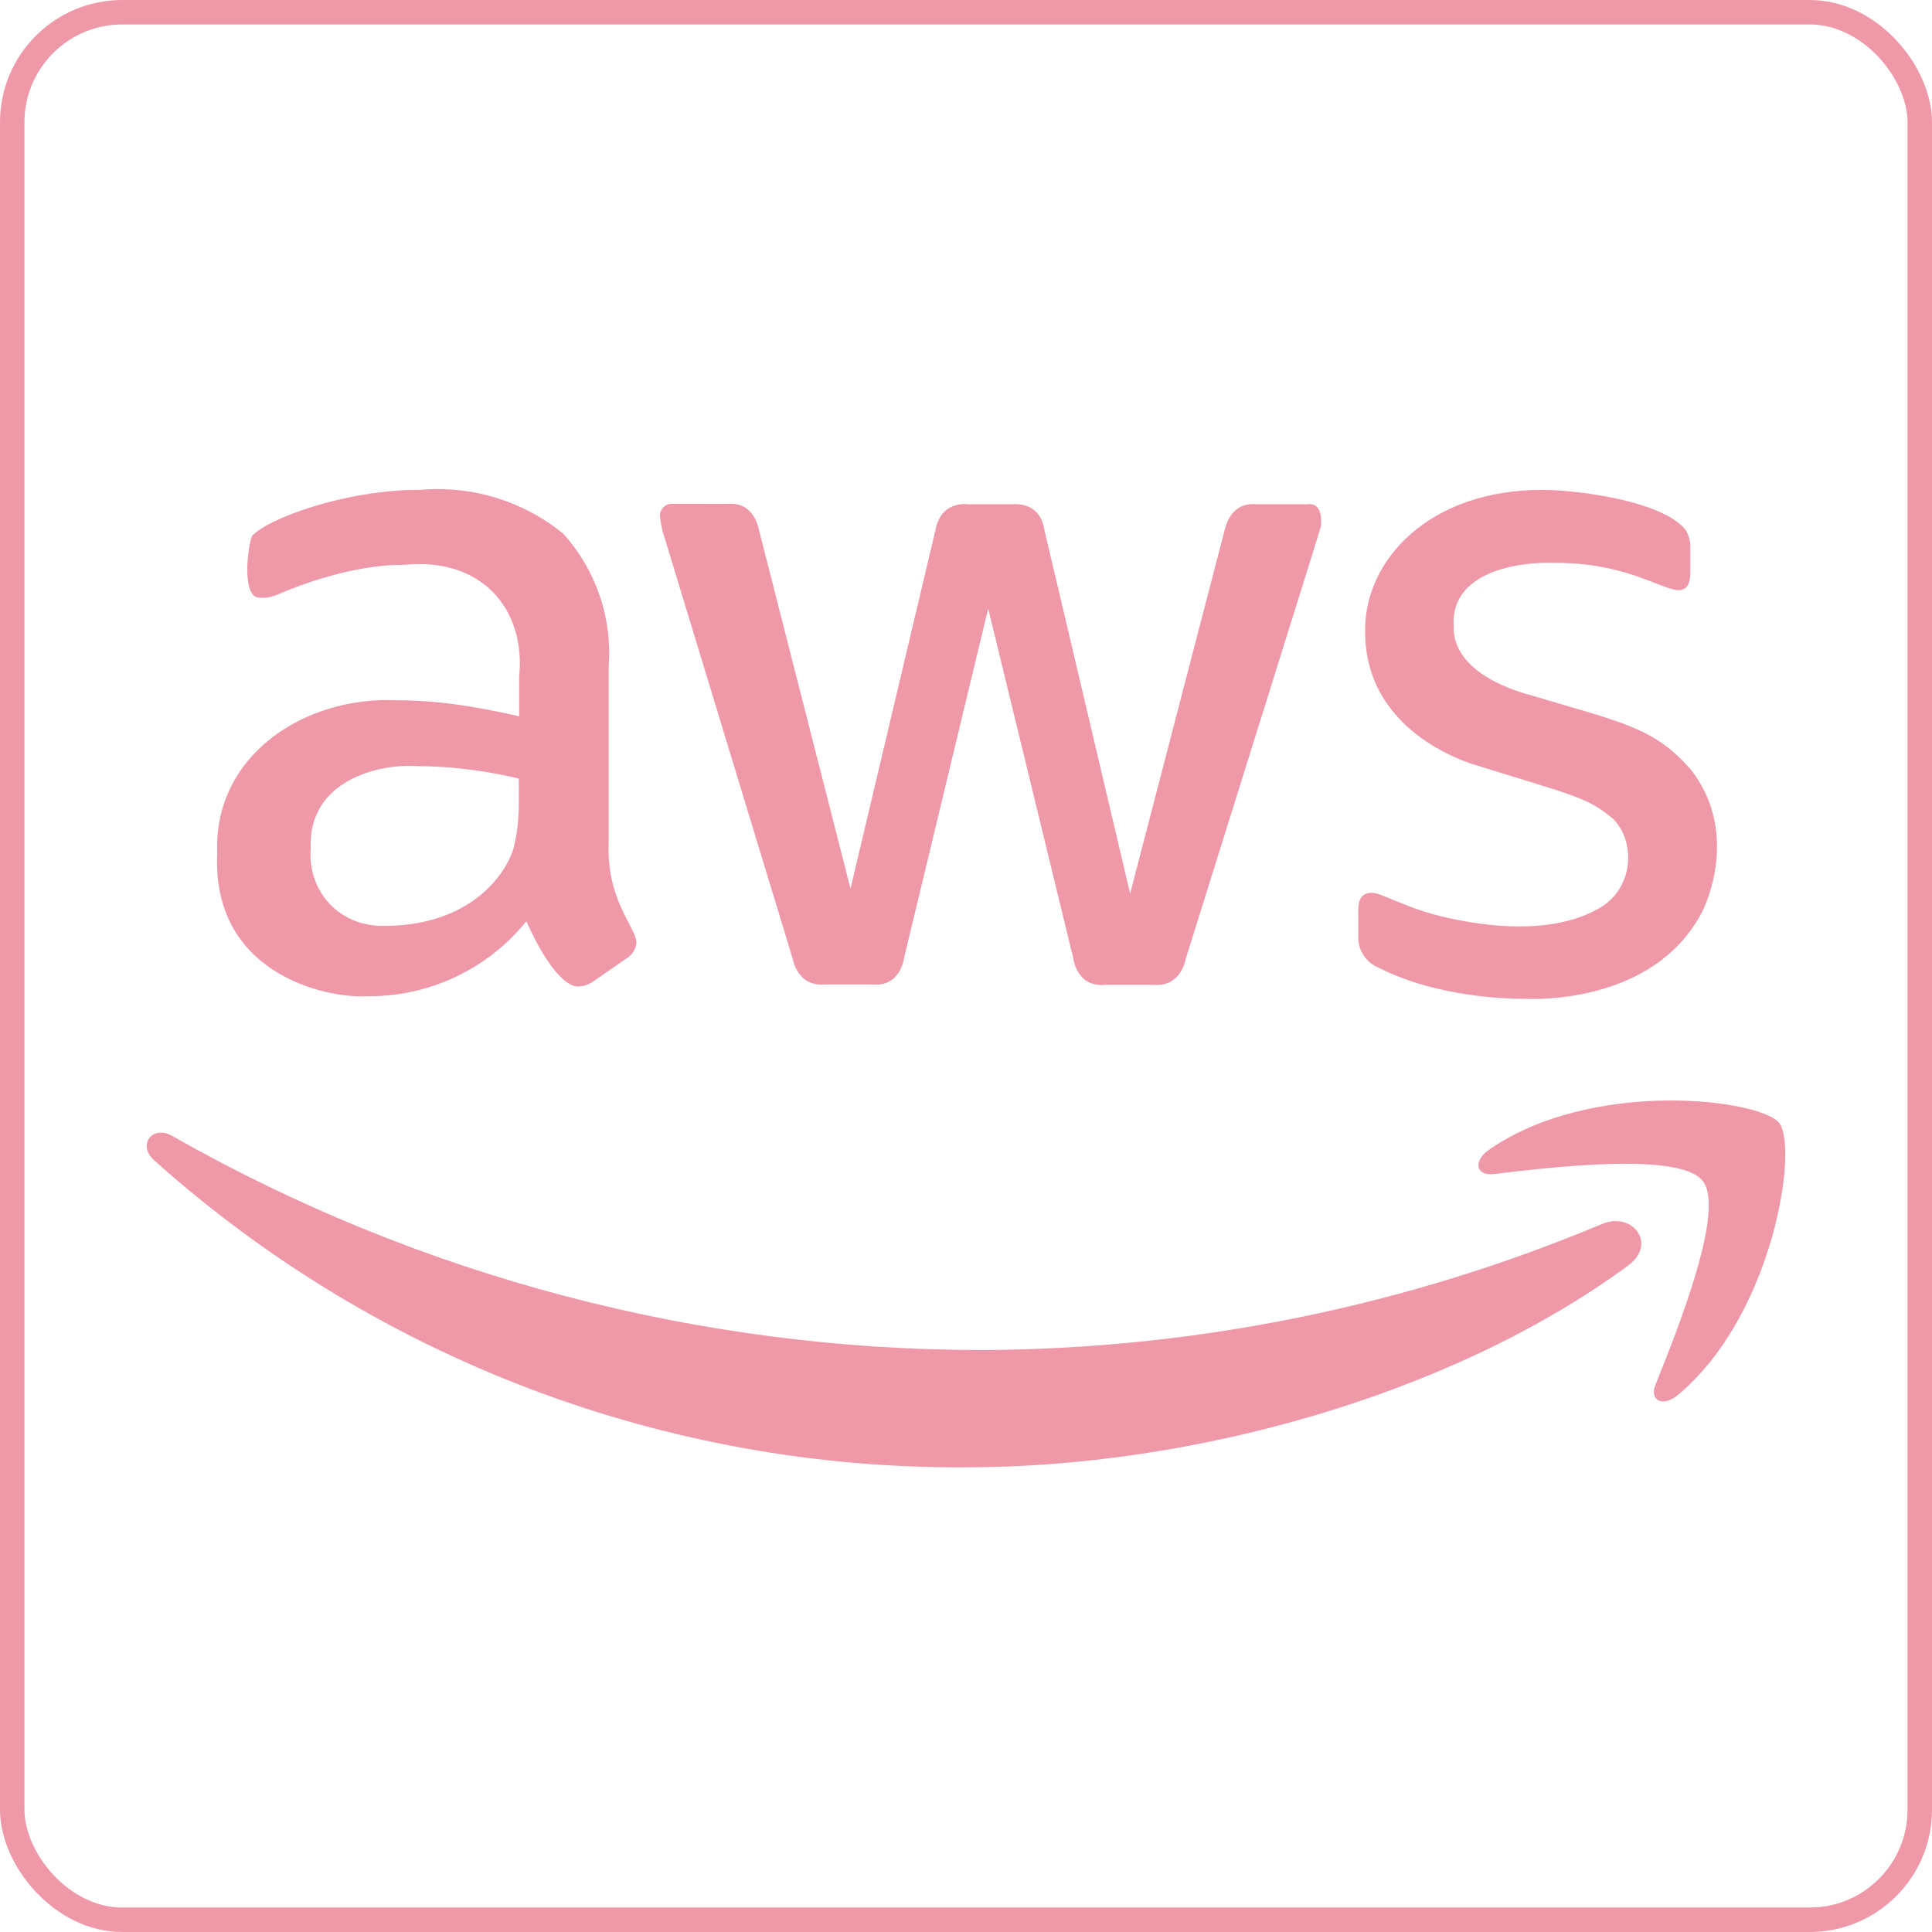 <svg width="79" height="79" viewBox="0 0 79 79" fill="none" xmlns="http://www.w3.org/2000/svg">
<rect x="0.5" y="0.5" width="78" height="78" rx="4.5" stroke="#EF98A7"/>
<path d="M24.887 34.487C24.811 36.844 25.996 37.888 26.026 38.55C26.012 38.685 25.965 38.815 25.891 38.928C25.816 39.042 25.715 39.136 25.596 39.203L24.256 40.135C24.083 40.256 23.878 40.325 23.667 40.335C23.622 40.333 22.81 40.525 21.523 37.67C20.738 38.644 19.739 39.427 18.603 39.958C17.467 40.489 16.224 40.755 14.969 40.735C13.264 40.827 8.646 39.773 8.883 34.886C8.717 30.903 12.449 28.428 16.309 28.637C17.052 28.639 18.57 28.676 21.228 29.29V27.664C21.509 24.911 19.689 22.775 16.537 23.096C16.286 23.096 14.506 23.043 11.738 24.148C10.968 24.499 10.869 24.441 10.613 24.441C9.837 24.441 10.156 22.206 10.305 21.923C10.85 21.257 14.059 20.013 17.208 20.031C19.313 19.846 21.408 20.492 23.038 21.829C23.701 22.566 24.206 23.429 24.524 24.365C24.842 25.301 24.966 26.292 24.888 27.277L24.887 34.487ZM15.84 37.858C19.235 37.809 20.672 35.779 21 34.687C21.257 33.641 21.214 32.98 21.214 31.836C20.202 31.595 18.745 31.331 17.073 31.329C15.487 31.211 12.59 31.915 12.703 34.686C12.573 36.433 13.867 37.953 15.84 37.858ZM33.733 40.256C32.91 40.331 32.526 39.75 32.405 39.177L27.192 22.044C27.09 21.755 27.023 21.457 26.991 21.152C26.971 21.026 27.003 20.898 27.079 20.796C27.155 20.693 27.268 20.625 27.395 20.605C27.42 20.601 27.172 20.605 29.724 20.605C30.643 20.514 30.943 21.233 31.038 21.684L34.777 36.338L38.249 21.684C38.304 21.349 38.556 20.533 39.589 20.619H41.385C41.612 20.6 42.548 20.567 42.712 21.698L46.211 36.539L50.071 21.698C50.121 21.471 50.356 20.515 51.398 20.619H53.463C53.552 20.605 54.106 20.535 54.012 21.512C53.967 21.704 54.369 20.403 48.49 39.19C48.37 39.764 47.986 40.344 47.163 40.269H45.206C44.061 40.389 43.897 39.264 43.879 39.151L40.407 24.882L36.976 39.136C36.959 39.25 36.795 40.374 35.648 40.255H33.733V40.256ZM62.362 40.842C61.746 40.843 58.811 40.81 56.357 39.563C56.113 39.46 55.905 39.287 55.759 39.067C55.614 38.846 55.537 38.587 55.54 38.324V37.205C55.54 36.326 56.189 36.487 56.464 36.592C57.515 37.015 58.189 37.335 59.48 37.591C63.317 38.375 65.004 37.352 65.418 37.125C66.794 36.312 66.903 34.453 65.967 33.488C64.87 32.574 64.347 32.539 60.405 31.303C59.92 31.169 55.831 29.887 55.821 25.855C55.757 22.916 58.444 20.009 63.099 20.033C64.425 20.032 67.96 20.463 68.916 21.659C69.058 21.876 69.128 22.132 69.117 22.391V23.443C69.117 23.905 68.948 24.136 68.608 24.136C67.8 24.047 66.368 22.974 63.461 23.017C62.74 22.98 59.285 23.112 59.44 25.616C59.395 27.588 62.226 28.328 62.549 28.414C66.366 29.555 67.642 29.744 69.157 31.491C70.951 33.807 69.984 36.517 69.612 37.26C67.615 41.161 62.45 40.844 62.362 40.842ZM66.57 51.753C59.239 57.134 48.597 59.999 39.51 59.999C27.249 60.079 15.402 55.598 6.296 47.437C5.613 46.824 6.216 45.984 7.047 46.451C17.148 52.194 28.584 55.212 40.22 55.204C48.91 55.158 57.505 53.406 65.511 50.048C66.744 49.528 67.79 50.86 66.57 51.753ZM69.626 48.289C68.688 47.09 63.42 47.729 61.062 48.009C60.351 48.089 60.231 47.476 60.874 47.023C65.069 44.092 71.959 44.932 72.75 45.917C73.54 46.903 72.535 53.764 68.609 57.042C68.006 57.548 67.429 57.281 67.697 56.615C68.58 54.404 70.564 49.489 69.626 48.289Z" fill="#EF98A7"/>
</svg>
